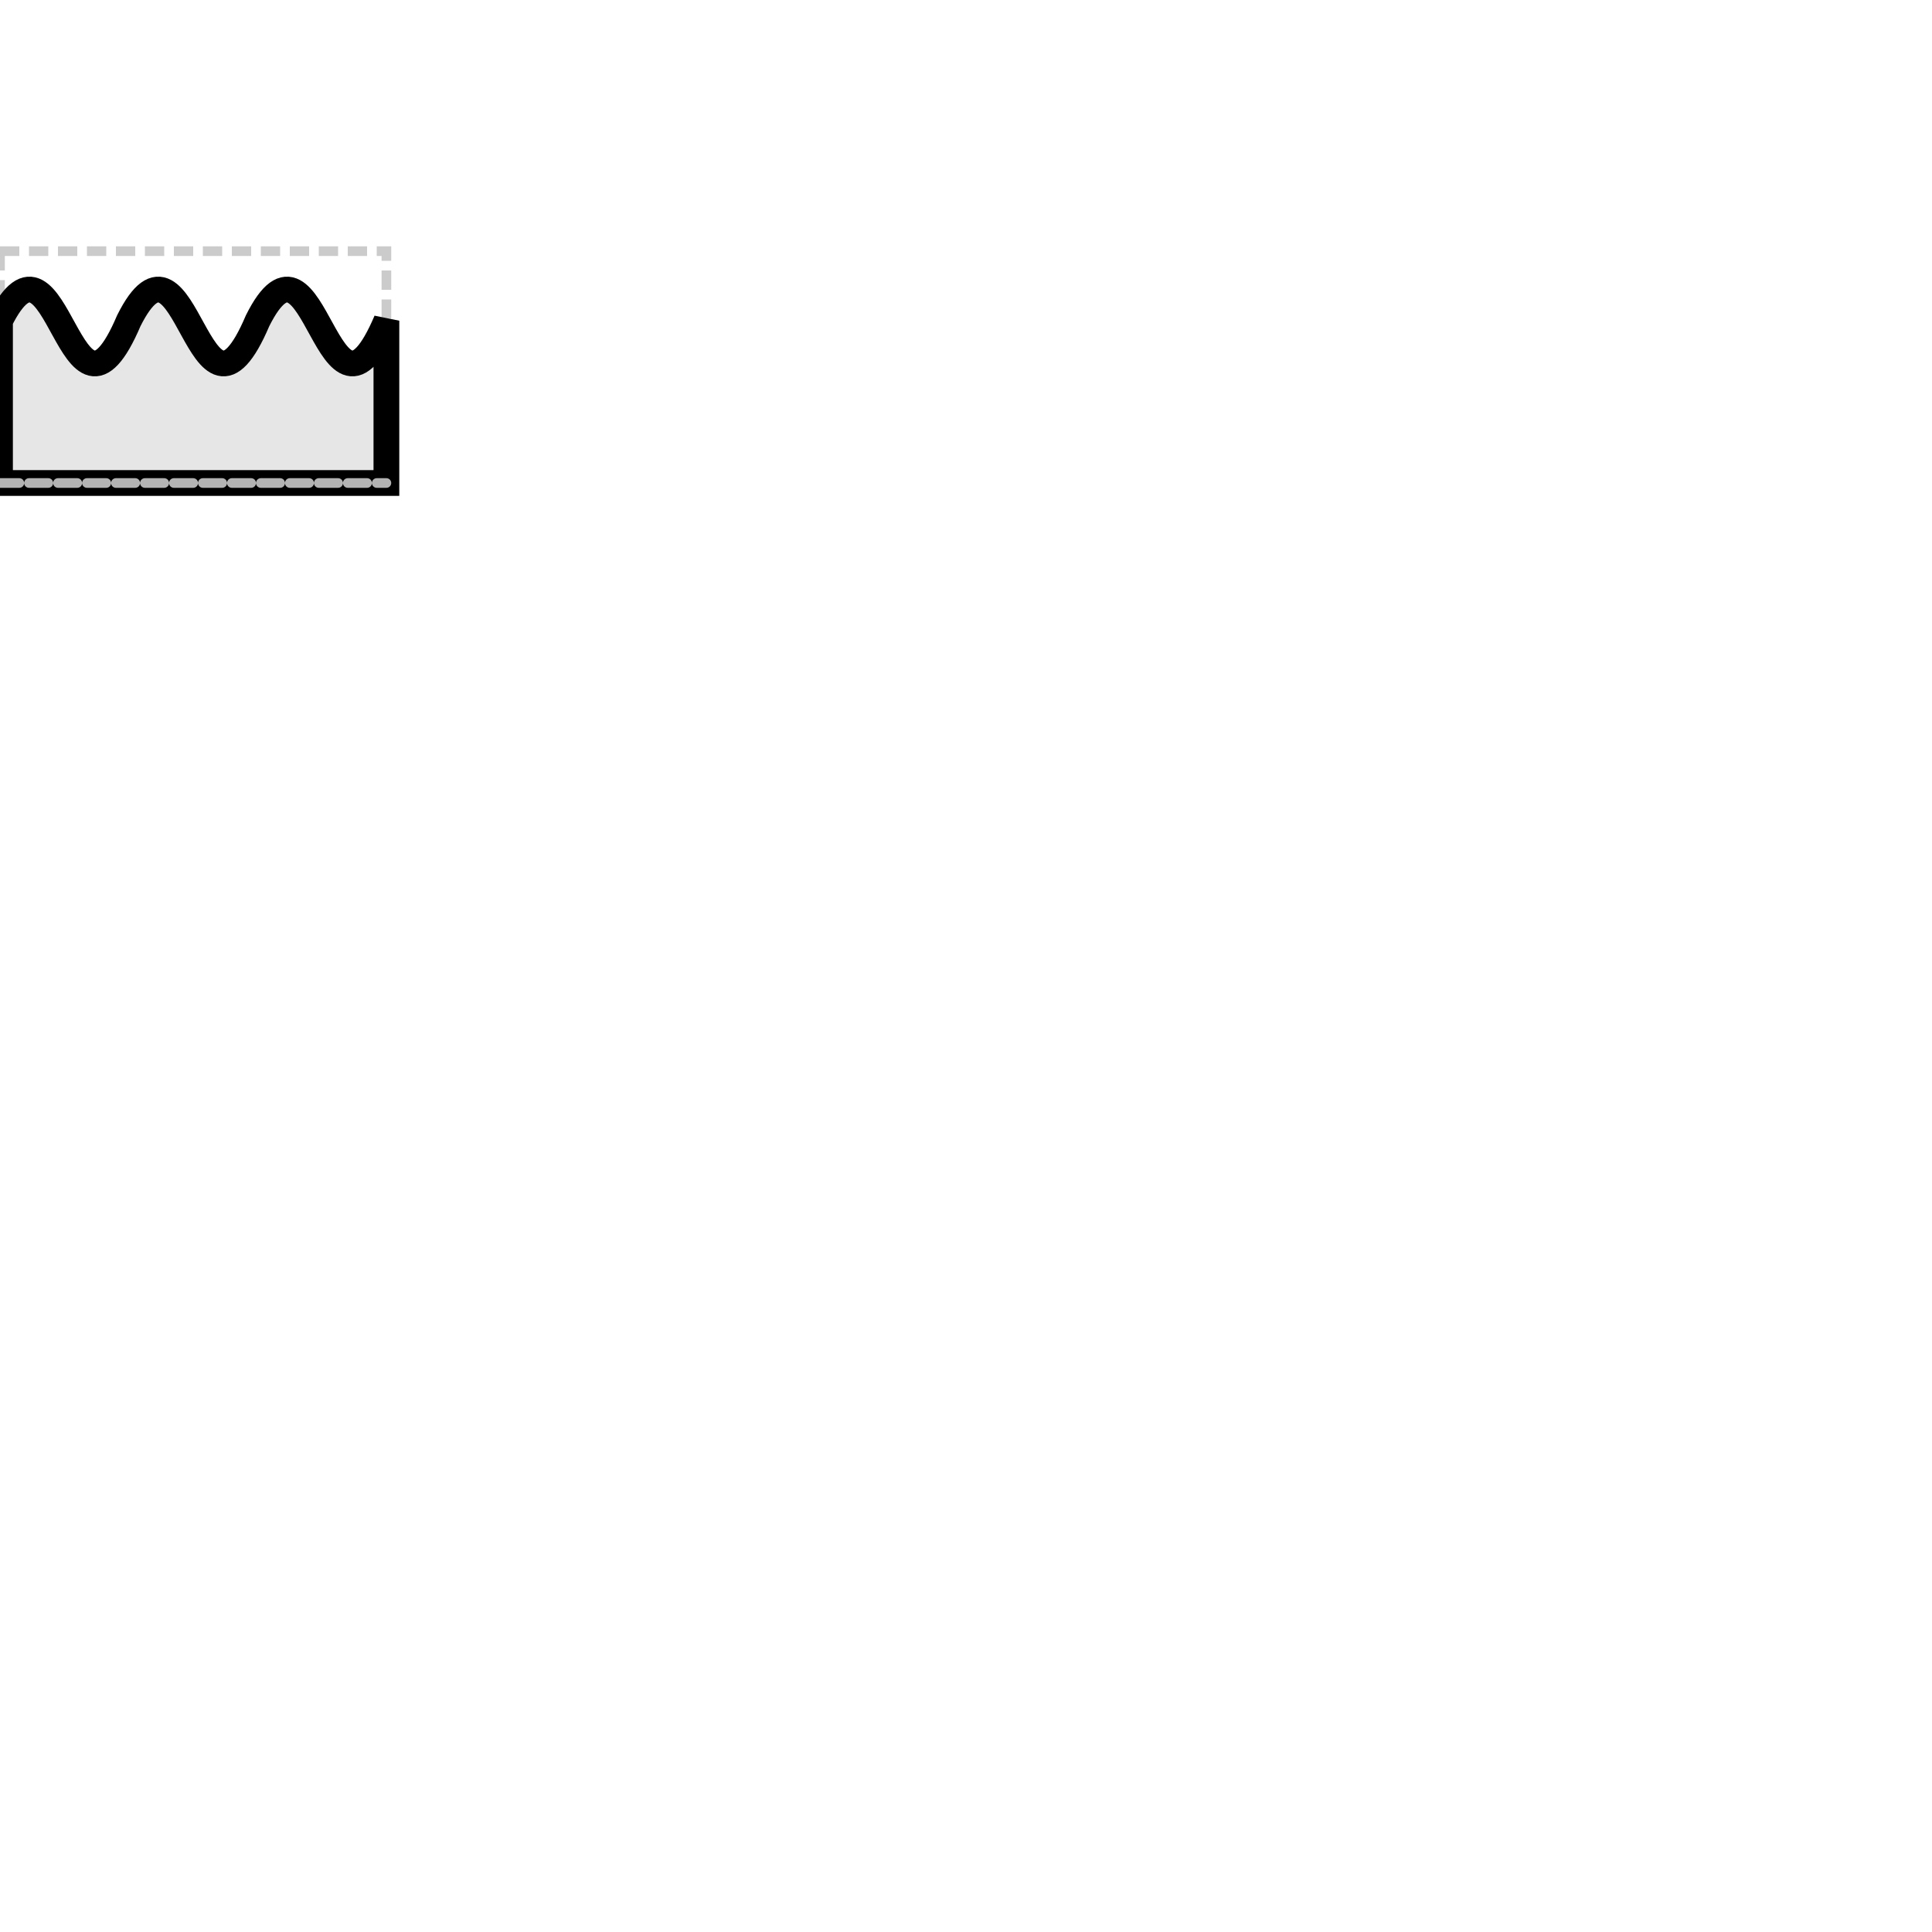 <svg xmlns="http://www.w3.org/2000/svg" version="1.1" width="100" height="100" glyphtype="Spacer" soterms="">

<g transform="translate(0,25)"><rect class="bounding-box" id="bounding-box" x="0.0" y="-12.0" width="20.0" height="12.0" style="opacity:0.5;fill:none;fill-opacity:1;stroke:#999999;stroke-width:0.5;stroke-miterlimit:4;stroke-dasharray:1, 0.5;stroke-dashoffset:0;stroke-opacity:1" />

<path class="filled-path" id="non-coding-rna-path" d="M0.0,0.0 L0.0,-8.4 C3.0,-14.4 3.6,-1.2 6.667,-8.4 C9.667,-14.4 10.267,-1.2 13.333,-8.4 C16.333,-14.4 16.933,-1.2 20.0,-8.4 L20.0,0.0 Z" style="fill:rgb(230,230,230);fill-rule:nonzero;stroke:black;stroke-width:1pt;stroke-linejoin:miter;stroke-linecap:butt" />

<path class="baseline" id="baseline" d="M0.0,0.0 L20.0,0.0" style="opacity:1;fill:none;fill-opacity:1;stroke:#b3b3b3;stroke-width:0.5;stroke-linecap:round;stroke-linejoin:miter;stroke-miterlimit:4;stroke-dasharray:1,0.5;stroke-dashoffset:0;stroke-opacity:1" y="0.0" />

</g></svg>